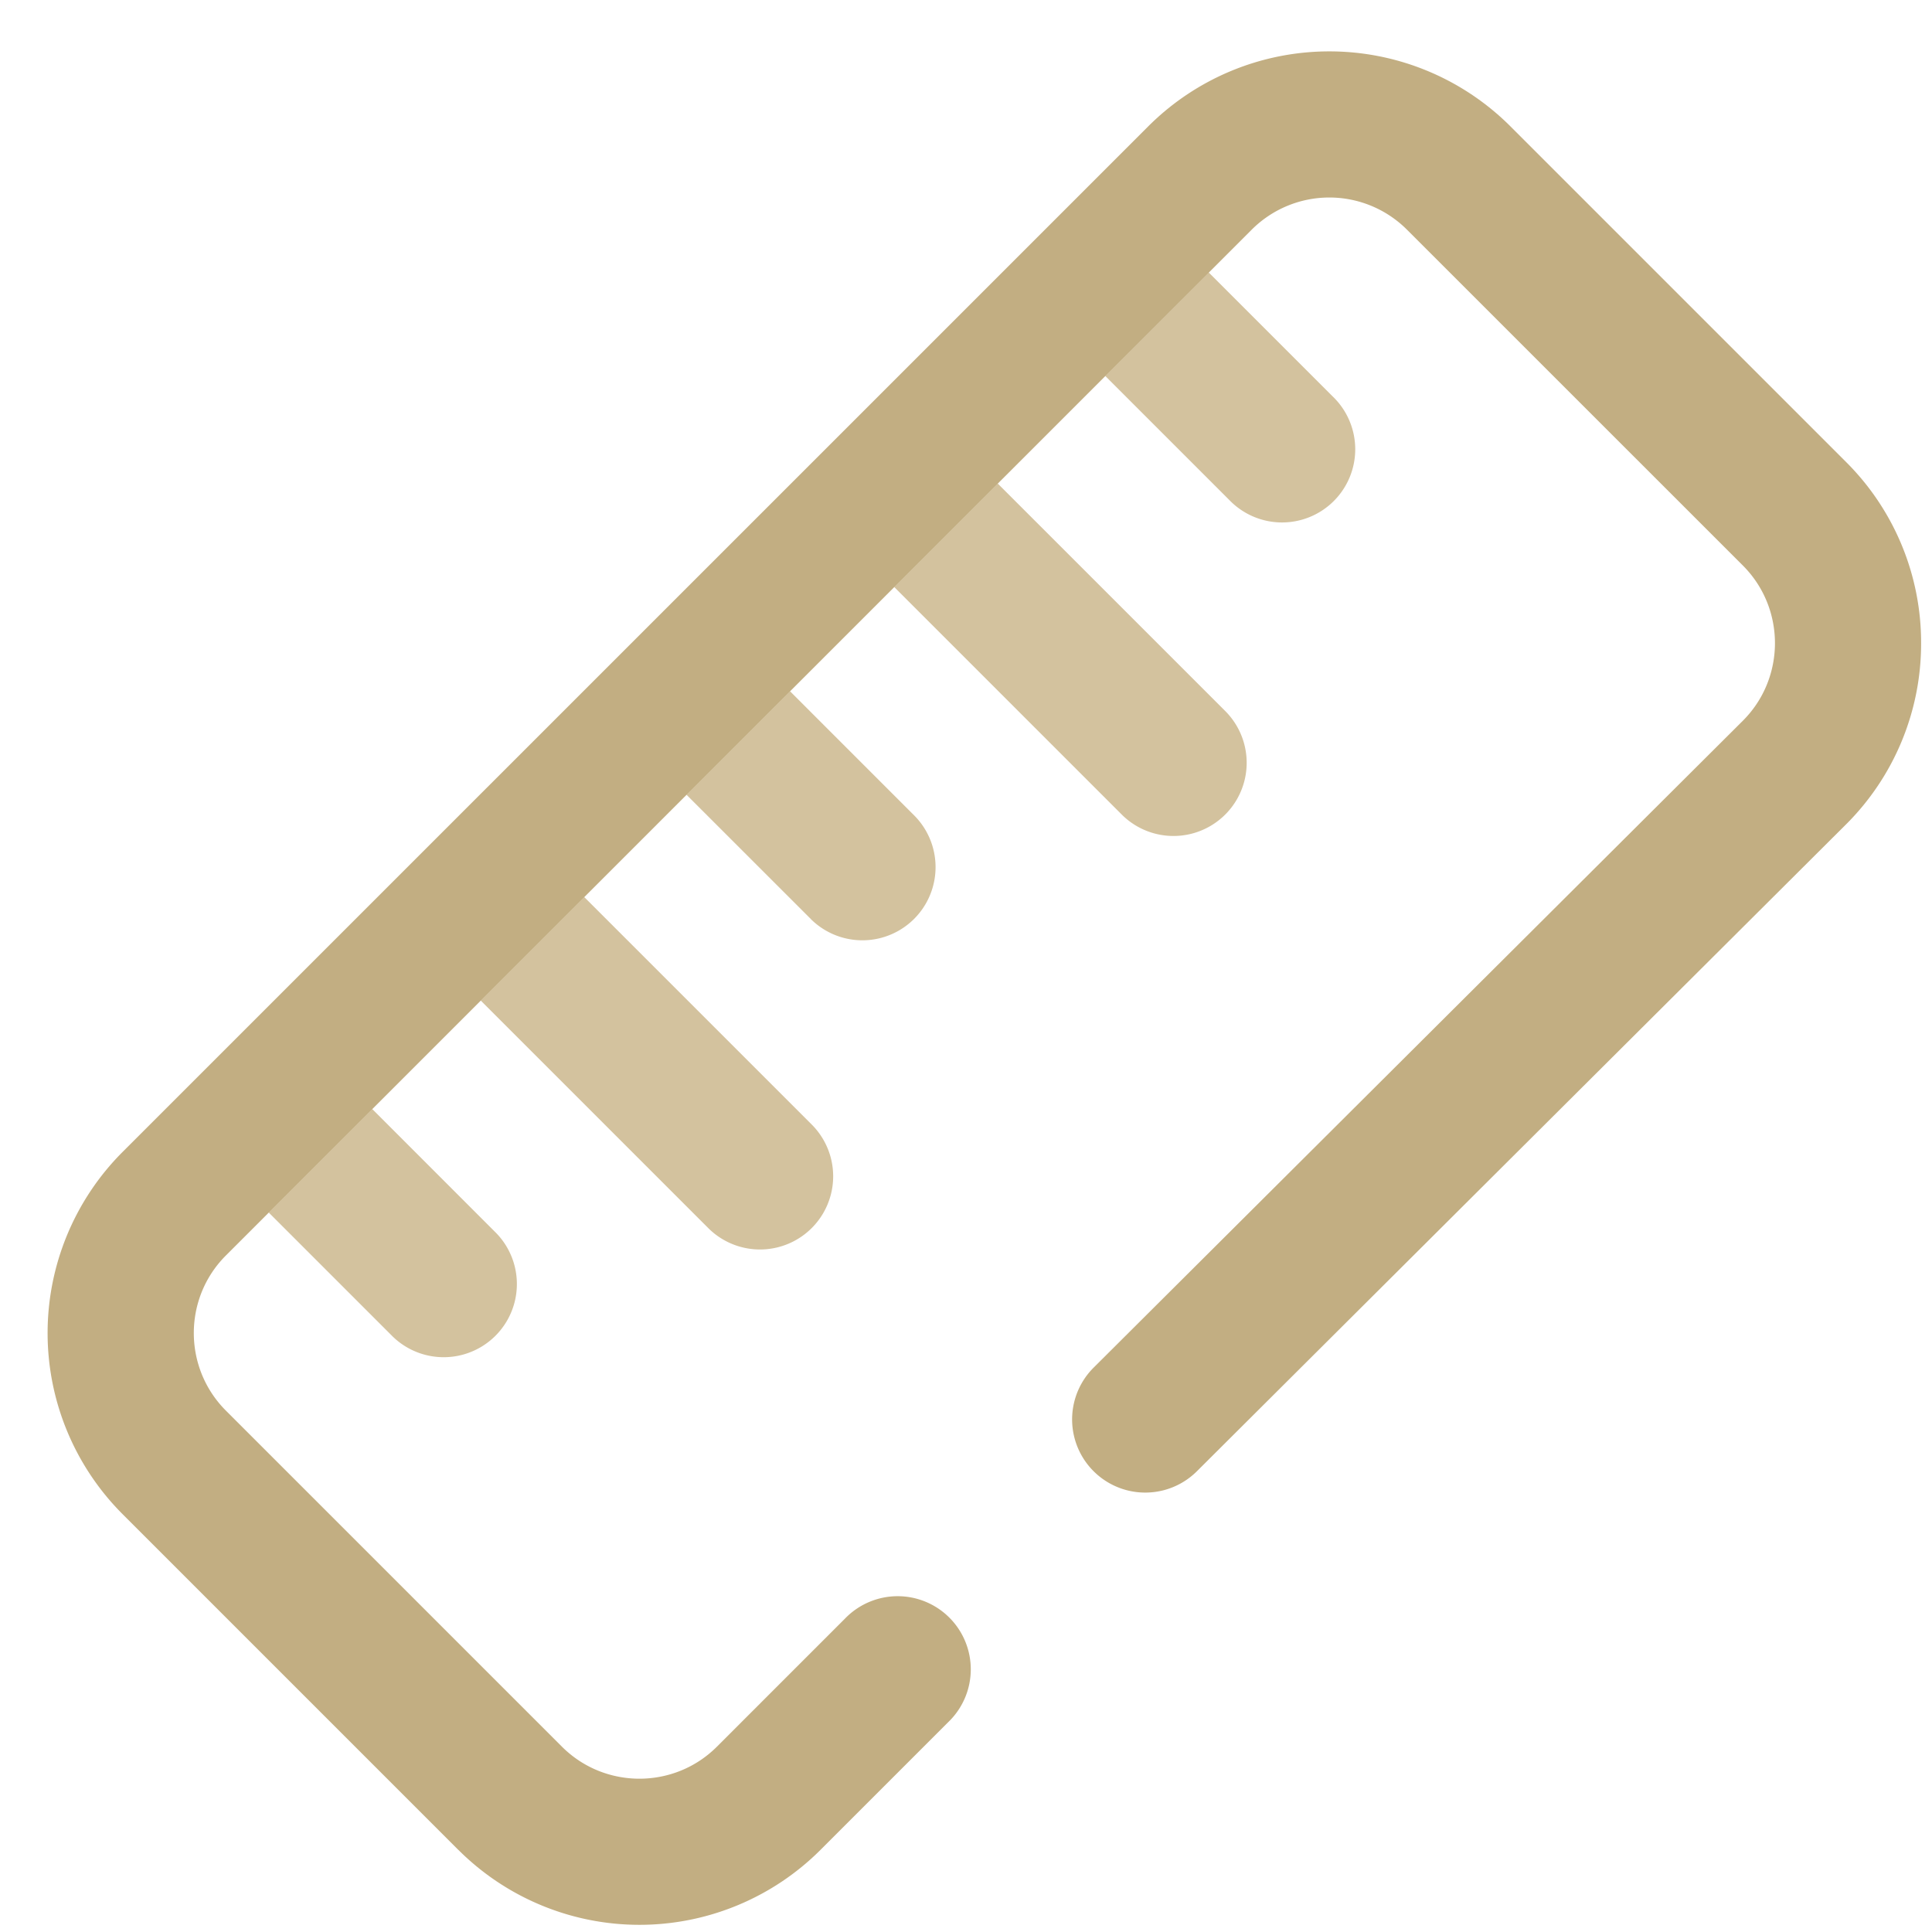 <svg width="33" height="33" viewBox="0 0 33 33" fill="#c2ae82" xmlns="http://www.w3.org/2000/svg"><g clip-path="url(#clip0)"><path d="M4.589 20.71l2.121 2.121a1.25 1.25 0 001.768-1.767l-2.121-2.122-1.768 1.768zm7.508.266L8.21 17.089l1.768-1.768 3.887 3.887a1.25 1.25 0 11-1.768 1.768zm1.75-5.281l-2.122-2.121 1.768-1.768 2.121 2.121a1.25 1.25 0 01-1.768 1.768zm5.313-1.782l-3.887-3.887 1.768-1.768 3.887 3.887a1.25 1.25 0 11-1.768 1.768zm-.282-7.492l2.121 2.121a1.25 1.25 0 101.768-1.767l-2.122-2.122-1.767 1.768z" fill="#d3c29e"/><path d="M7.831 31.6l-5.74-5.74a4.376 4.376 0 010-6.181L19.615 2.156a4.376 4.376 0 016.182 0l5.74 5.74a4.356 4.356 0 011.277 3.09 4.36 4.36 0 01-1.28 3.093L20.444 25.13a1.249 1.249 0 01-1.764-1.77l11.09-11.05c.73-.73.73-1.919 0-2.65l-5.74-5.739a1.875 1.875 0 00-2.648 0L3.858 21.445c-.73.73-.73 1.918 0 2.649l5.74 5.74c.73.73 1.918.73 2.648 0l2.186-2.186a1.249 1.249 0 111.766 1.766L14.012 31.6a4.376 4.376 0 01-6.18 0z" fill="#c2ae82"/></g><defs><clipPath id="clip0"><path fill="#fff" transform="translate(.813 .878)" d="M0 0h32v32H0z"/></clipPath></defs></svg>